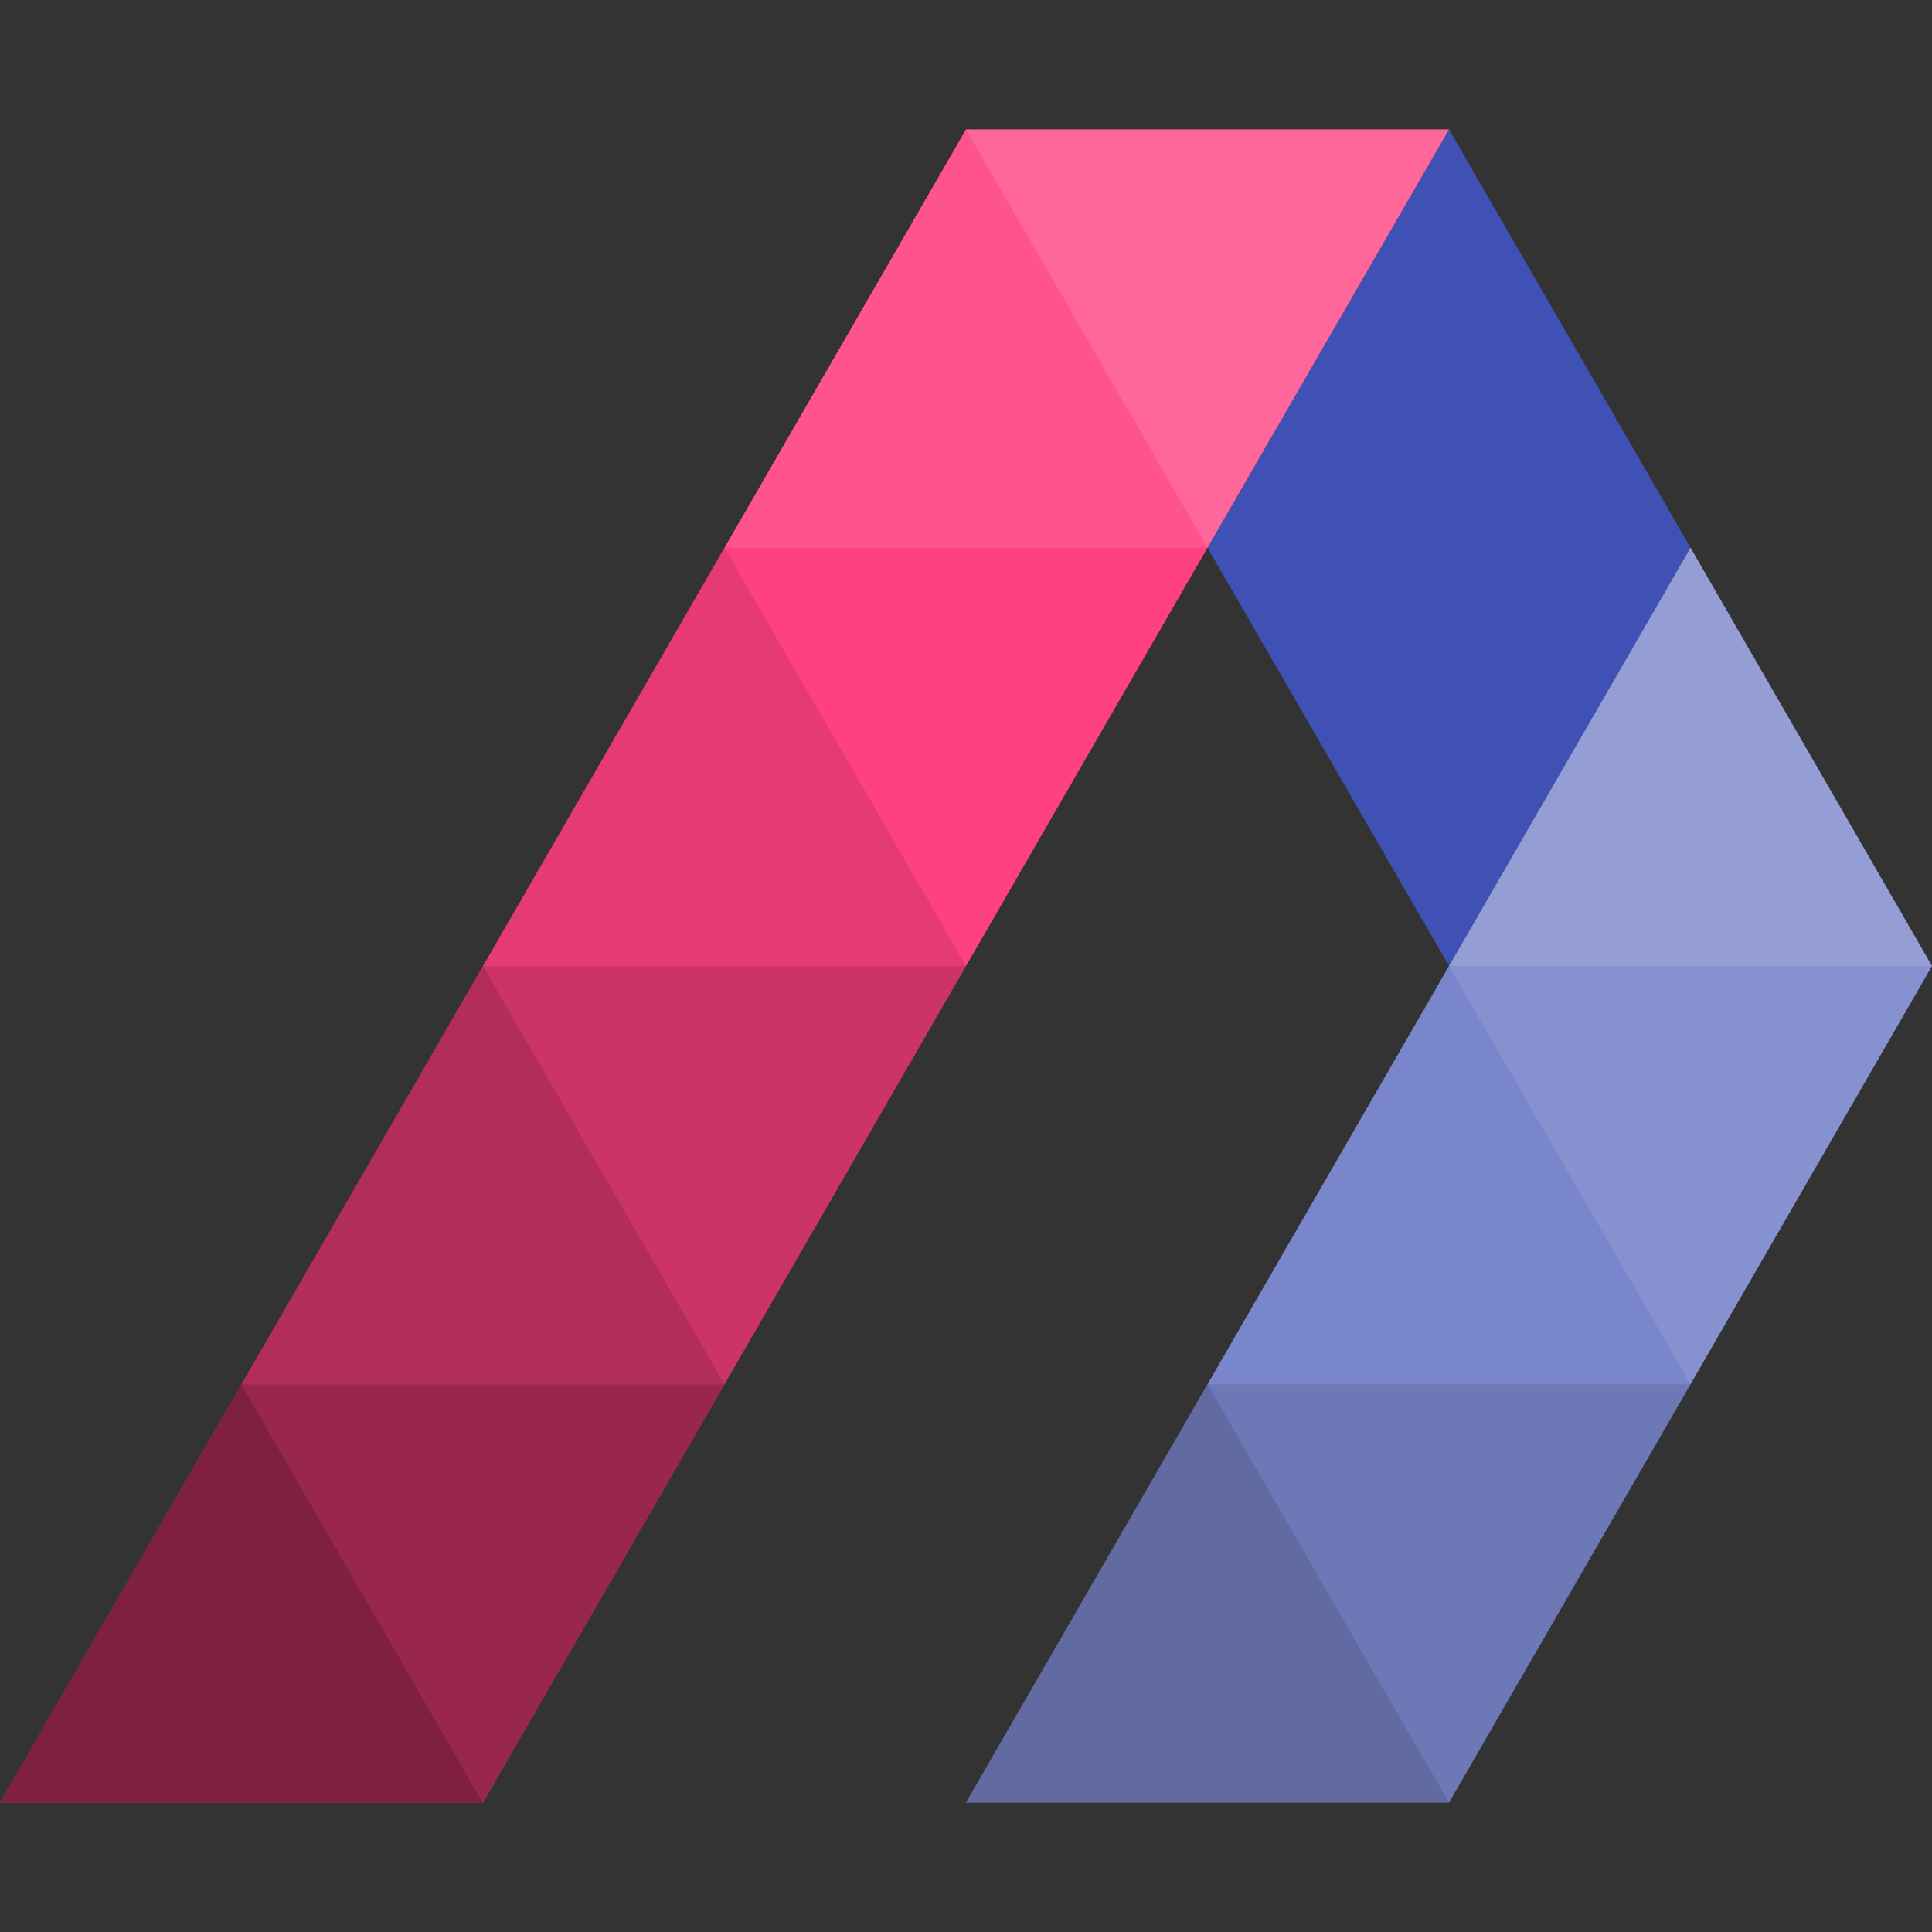 <svg
   xmlns="http://www.w3.org/2000/svg"
   xmlns:inkscape="http://www.inkscape.org/namespaces/inkscape"
   width="1984.633"
   height="1984.633"
   viewBox="0 -65 330.243 330.243">
  <rect x="0" y="-65" width="330.243" height="330.243" fill="#333333" stroke="none"/>
  <g id="g969" transform="translate(-84.157,-42.879)">
    <path d="M 331.842,0 290.561,71.5 331.842,143 373.121,71.5 Z"
       inkscape:connector-curvature="0" style="fill:#3f51b5" />
    <path d="M 373.121,71.5 249.277,286 h 82.565 L 414.4,143 Z"
       inkscape:connector-curvature="0" style="fill:#7986cb" />
    <path d="M 249.277,0 84.157,286 h 82.564 L 331.842,0 Z"
       inkscape:connector-curvature="0" style="fill:#ff4081" />
    <path d="M 249.277,0 290.561,71.5 331.842,0 Z"
       inkscape:connector-curvature="0" style="fill:#ffffff;fill-opacity:0.2" />
    <path d="M 208,71.5 249.277,0 290.561,71.5 Z"
       inkscape:connector-curvature="0" style="fill:#ffffff;fill-opacity:0.1" />
    <path d="M 208,71.5 249.277,143 290.561,71.5 Z"
       inkscape:connector-curvature="0" style="fill:#ffffff;fill-opacity:0" />
    <path d="M 166.721,143 208,71.5 249.277,143 Z"
       inkscape:connector-curvature="0" style="fill-opacity:0.1" />
    <path d="M 166.721,143 208,214.5 249.277,143 Z"
       inkscape:connector-curvature="0" style="fill-opacity:0.2" />
    <path d="M 125.438,214.5 166.721,143 208,214.5 Z"
       inkscape:connector-curvature="0" style="fill-opacity:0.3" />
    <path d="M 125.438,214.5 166.721,286 208,214.5 Z"
       inkscape:connector-curvature="0" style="fill-opacity:0.4" />
    <path d="m 84.157,286 41.281,-71.5 41.283,71.5 z"
       inkscape:connector-curvature="0" style="fill-opacity:0.5" />
    <path d="M 373.121,71.5 331.842,143 290.561,71.5 Z"
       inkscape:connector-curvature="0" style="fill:#ffffff;fill-opacity:0" />
    <path d="M 331.842,143 373.121,71.5 414.4,143 Z"
       inkscape:connector-curvature="0" style="fill:#ffffff;fill-opacity:0.2" />
    <path d="M 331.842,143 373.121,214.5 414.4,143 Z"
       inkscape:connector-curvature="0" style="fill:#ffffff;fill-opacity:0.1" />
    <path d="m 290.561,214.5 41.281,-71.5 41.279,71.5 z"
       inkscape:connector-curvature="0" style="fill:#ffffff;fill-opacity:0" />
    <path d="m 290.561,214.5 41.281,71.5 41.279,-71.5 z"
       inkscape:connector-curvature="0" style="fill-opacity:0.1" />
    <path d="m 249.277,286 41.284,-71.5 41.281,71.5 z"
       inkscape:connector-curvature="0" style="fill-opacity:0.2" />
  </g>
  <path d="m -84.157,-107.879 h 416 v 416 h -416 z"
     inkscape:connector-curvature="0" style="fill:none" />
</svg>
